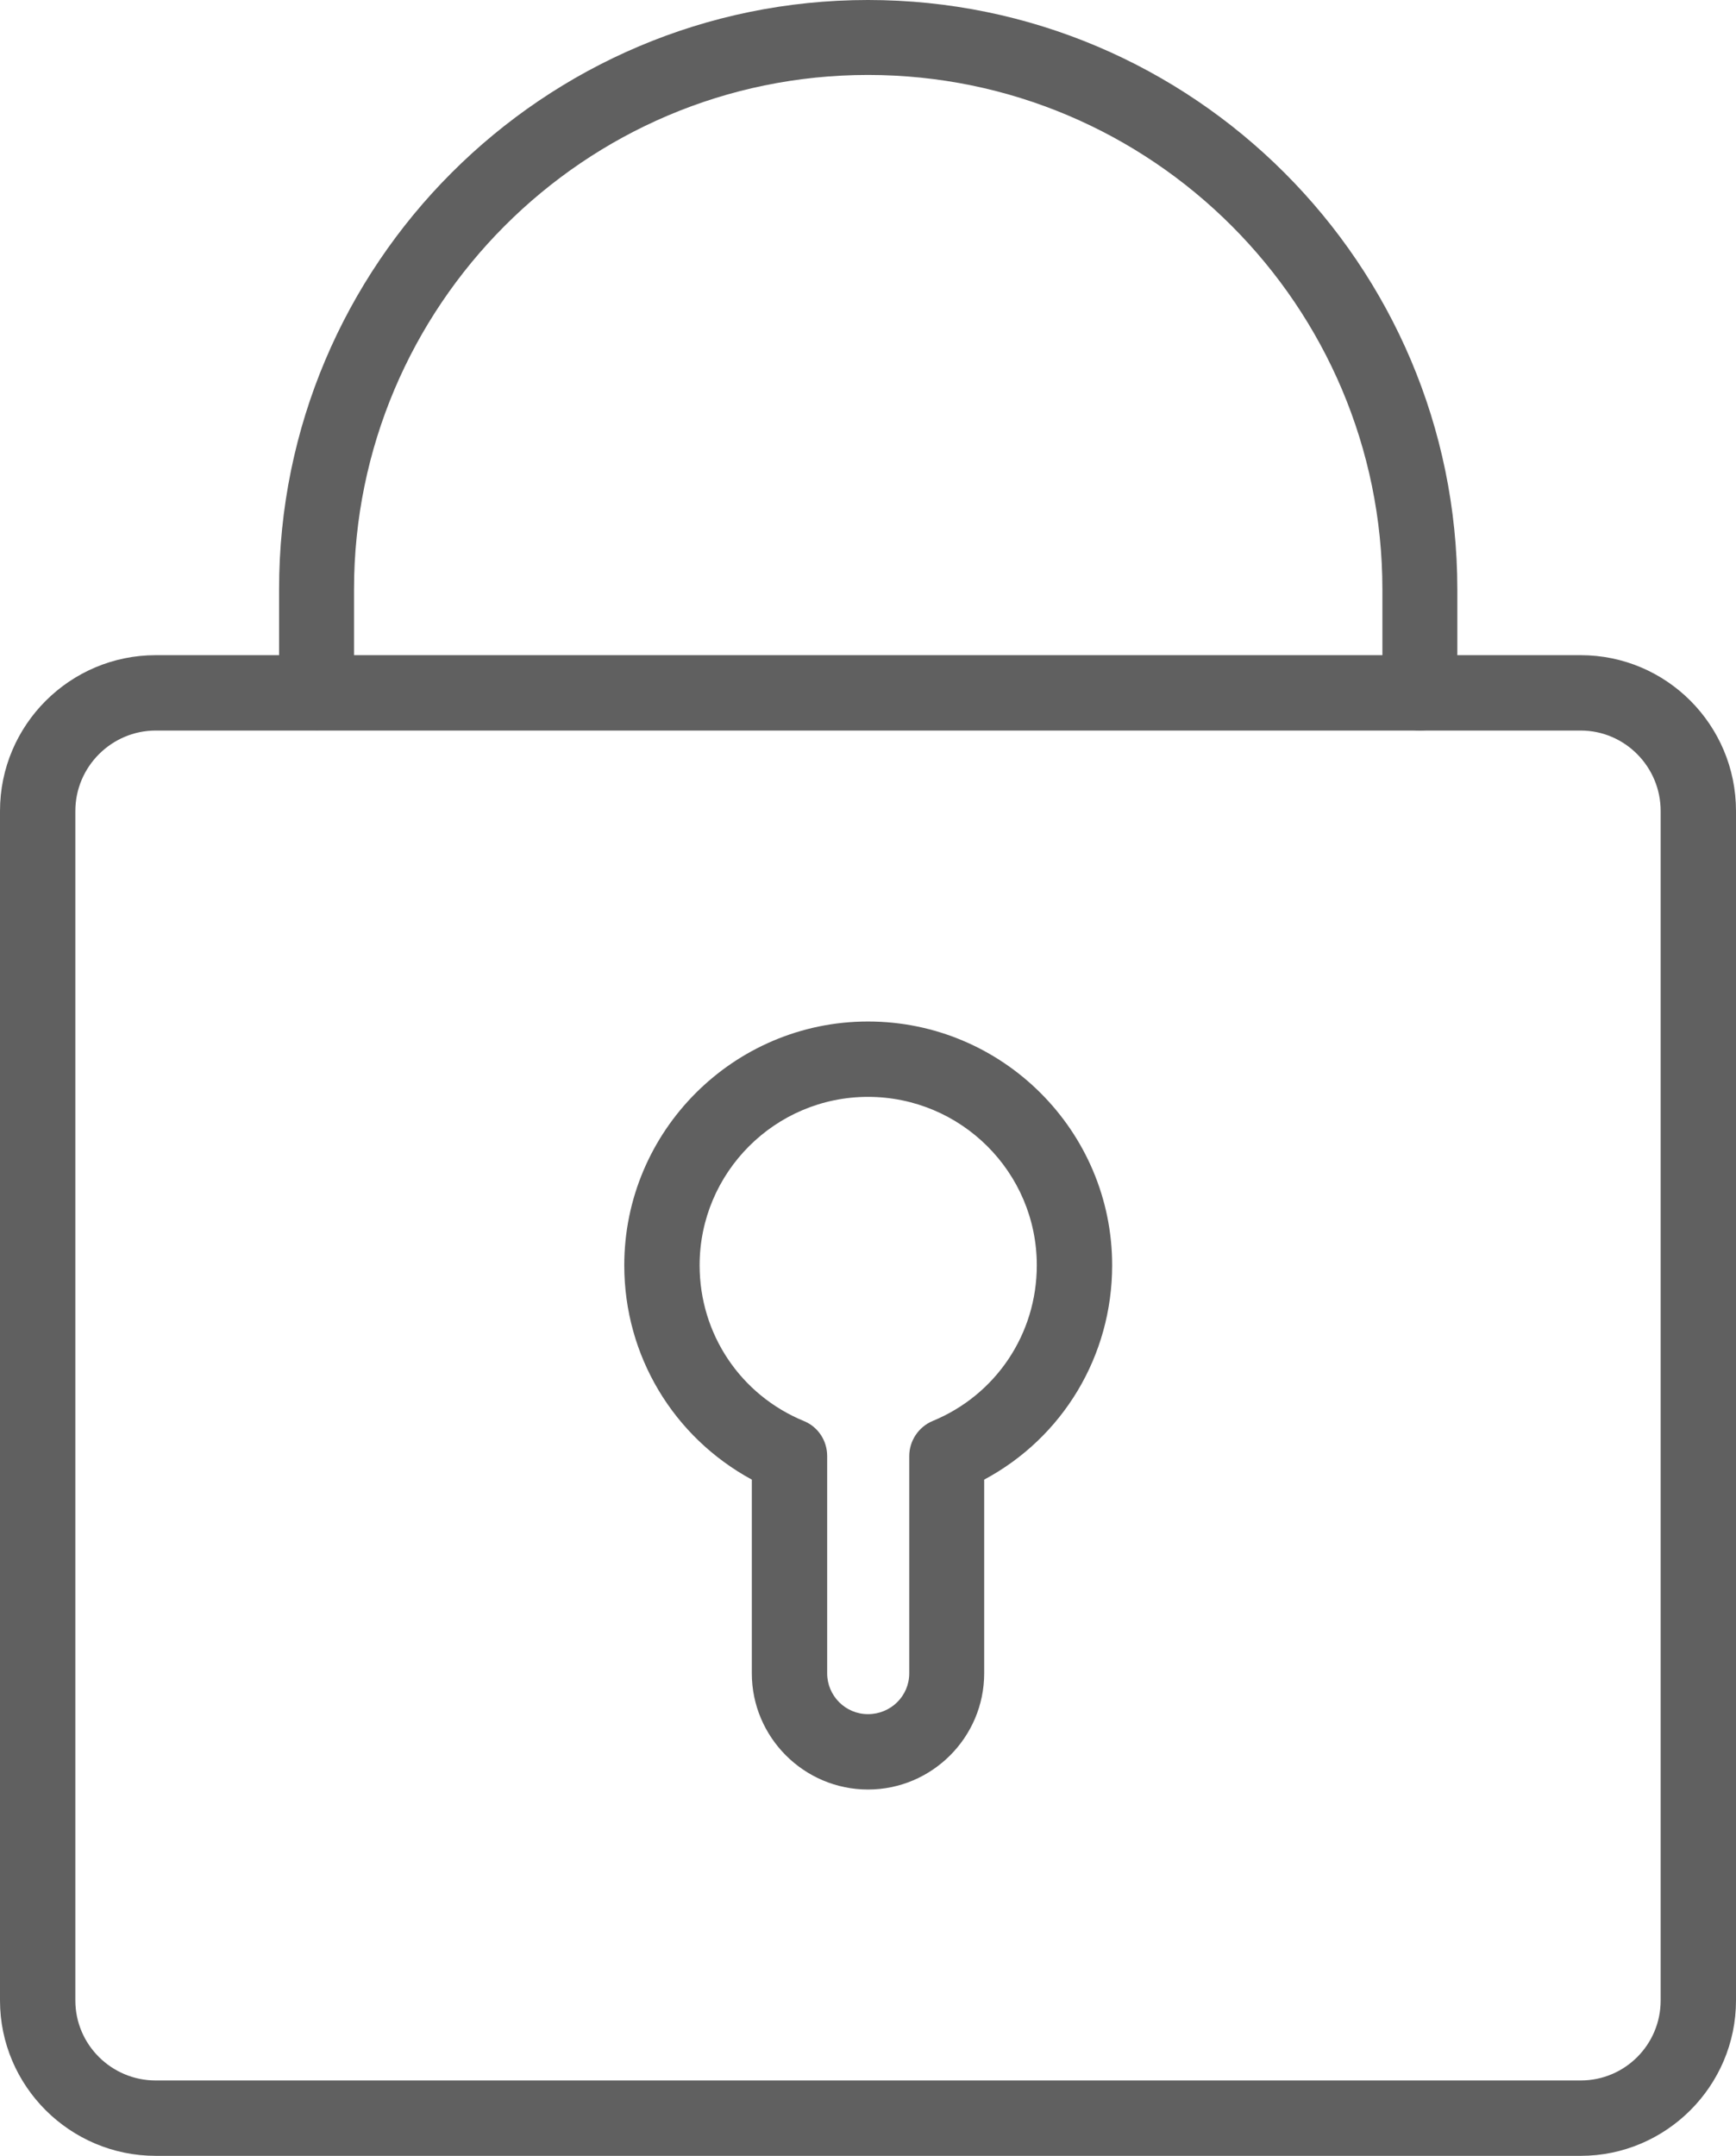 <?xml version="1.0" encoding="utf-8"?>
<!-- Generator: Adobe Illustrator 18.0.0, SVG Export Plug-In . SVG Version: 6.00 Build 0)  -->
<!DOCTYPE svg PUBLIC "-//W3C//DTD SVG 1.1//EN" "http://www.w3.org/Graphics/SVG/1.1/DTD/svg11.dtd">
<svg version="1.1" id="Capa_1" xmlns="http://www.w3.org/2000/svg" xmlns:xlink="http://www.w3.org/1999/xlink" x="0px" y="0px"
	 viewBox="49.8 0 412.4 512" enable-background="new 49.8 0 412.4 512" xml:space="preserve">
<g>
	<g>
		<path fill="#606060" d="M425.3,512H86.8c-20.4,0-37-16.6-37-36.9V192.6c0-20.4,16.6-37,37-37h338.5c20.4,0,36.9,16.6,36.9,37
			v282.5C462.2,495.4,445.6,512,425.3,512z M86.8,173.5c-10.5,0-19.1,8.6-19.1,19.1v282.5c0,10.5,8.6,19,19.1,19h338.5
			c10.5,0,19-8.5,19-19V192.6c0-10.5-8.5-19.1-19-19.1L86.8,173.5L86.8,173.5z"/>
	</g>
	<path fill="#606060" d="M387.1,173.5c-4.9,0-8.9-4-8.9-8.9V140c0-67.4-54.8-122.2-122.2-122.2S133.9,72.7,133.9,140v24.5
		c0,4.9-4,8.9-8.9,8.9c-4.9,0-8.9-4-8.9-8.9V140C116,62.8,178.8,0,256,0s140,62.8,140,140v24.5C396.1,169.5,392,173.5,387.1,173.5z"
		/>
	<path fill="#606060" d="M256,425c-15.2,0-27.6-12.4-27.6-27.6v-46c-18.6-10.1-30.3-29.4-30.3-50.9c0-31.9,26-57.9,57.9-57.9
		c32,0,58,26,58,57.9c0,21.5-11.7,40.9-30.4,50.9v46C283.6,412.6,271.2,425,256,425z M256,260.5c-22.1,0-40,18-40,40
		c0,16.3,9.7,30.8,24.8,37c3.4,1.4,5.5,4.7,5.5,8.3v51.6c0,5.3,4.3,9.7,9.7,9.7c5.4,0,9.8-4.3,9.8-9.7v-51.6c0-3.6,2.2-6.9,5.5-8.3
		c15.1-6.2,24.8-20.7,24.8-37C296.1,278.4,278.1,260.5,256,260.5z"/>
</g>
</svg>
